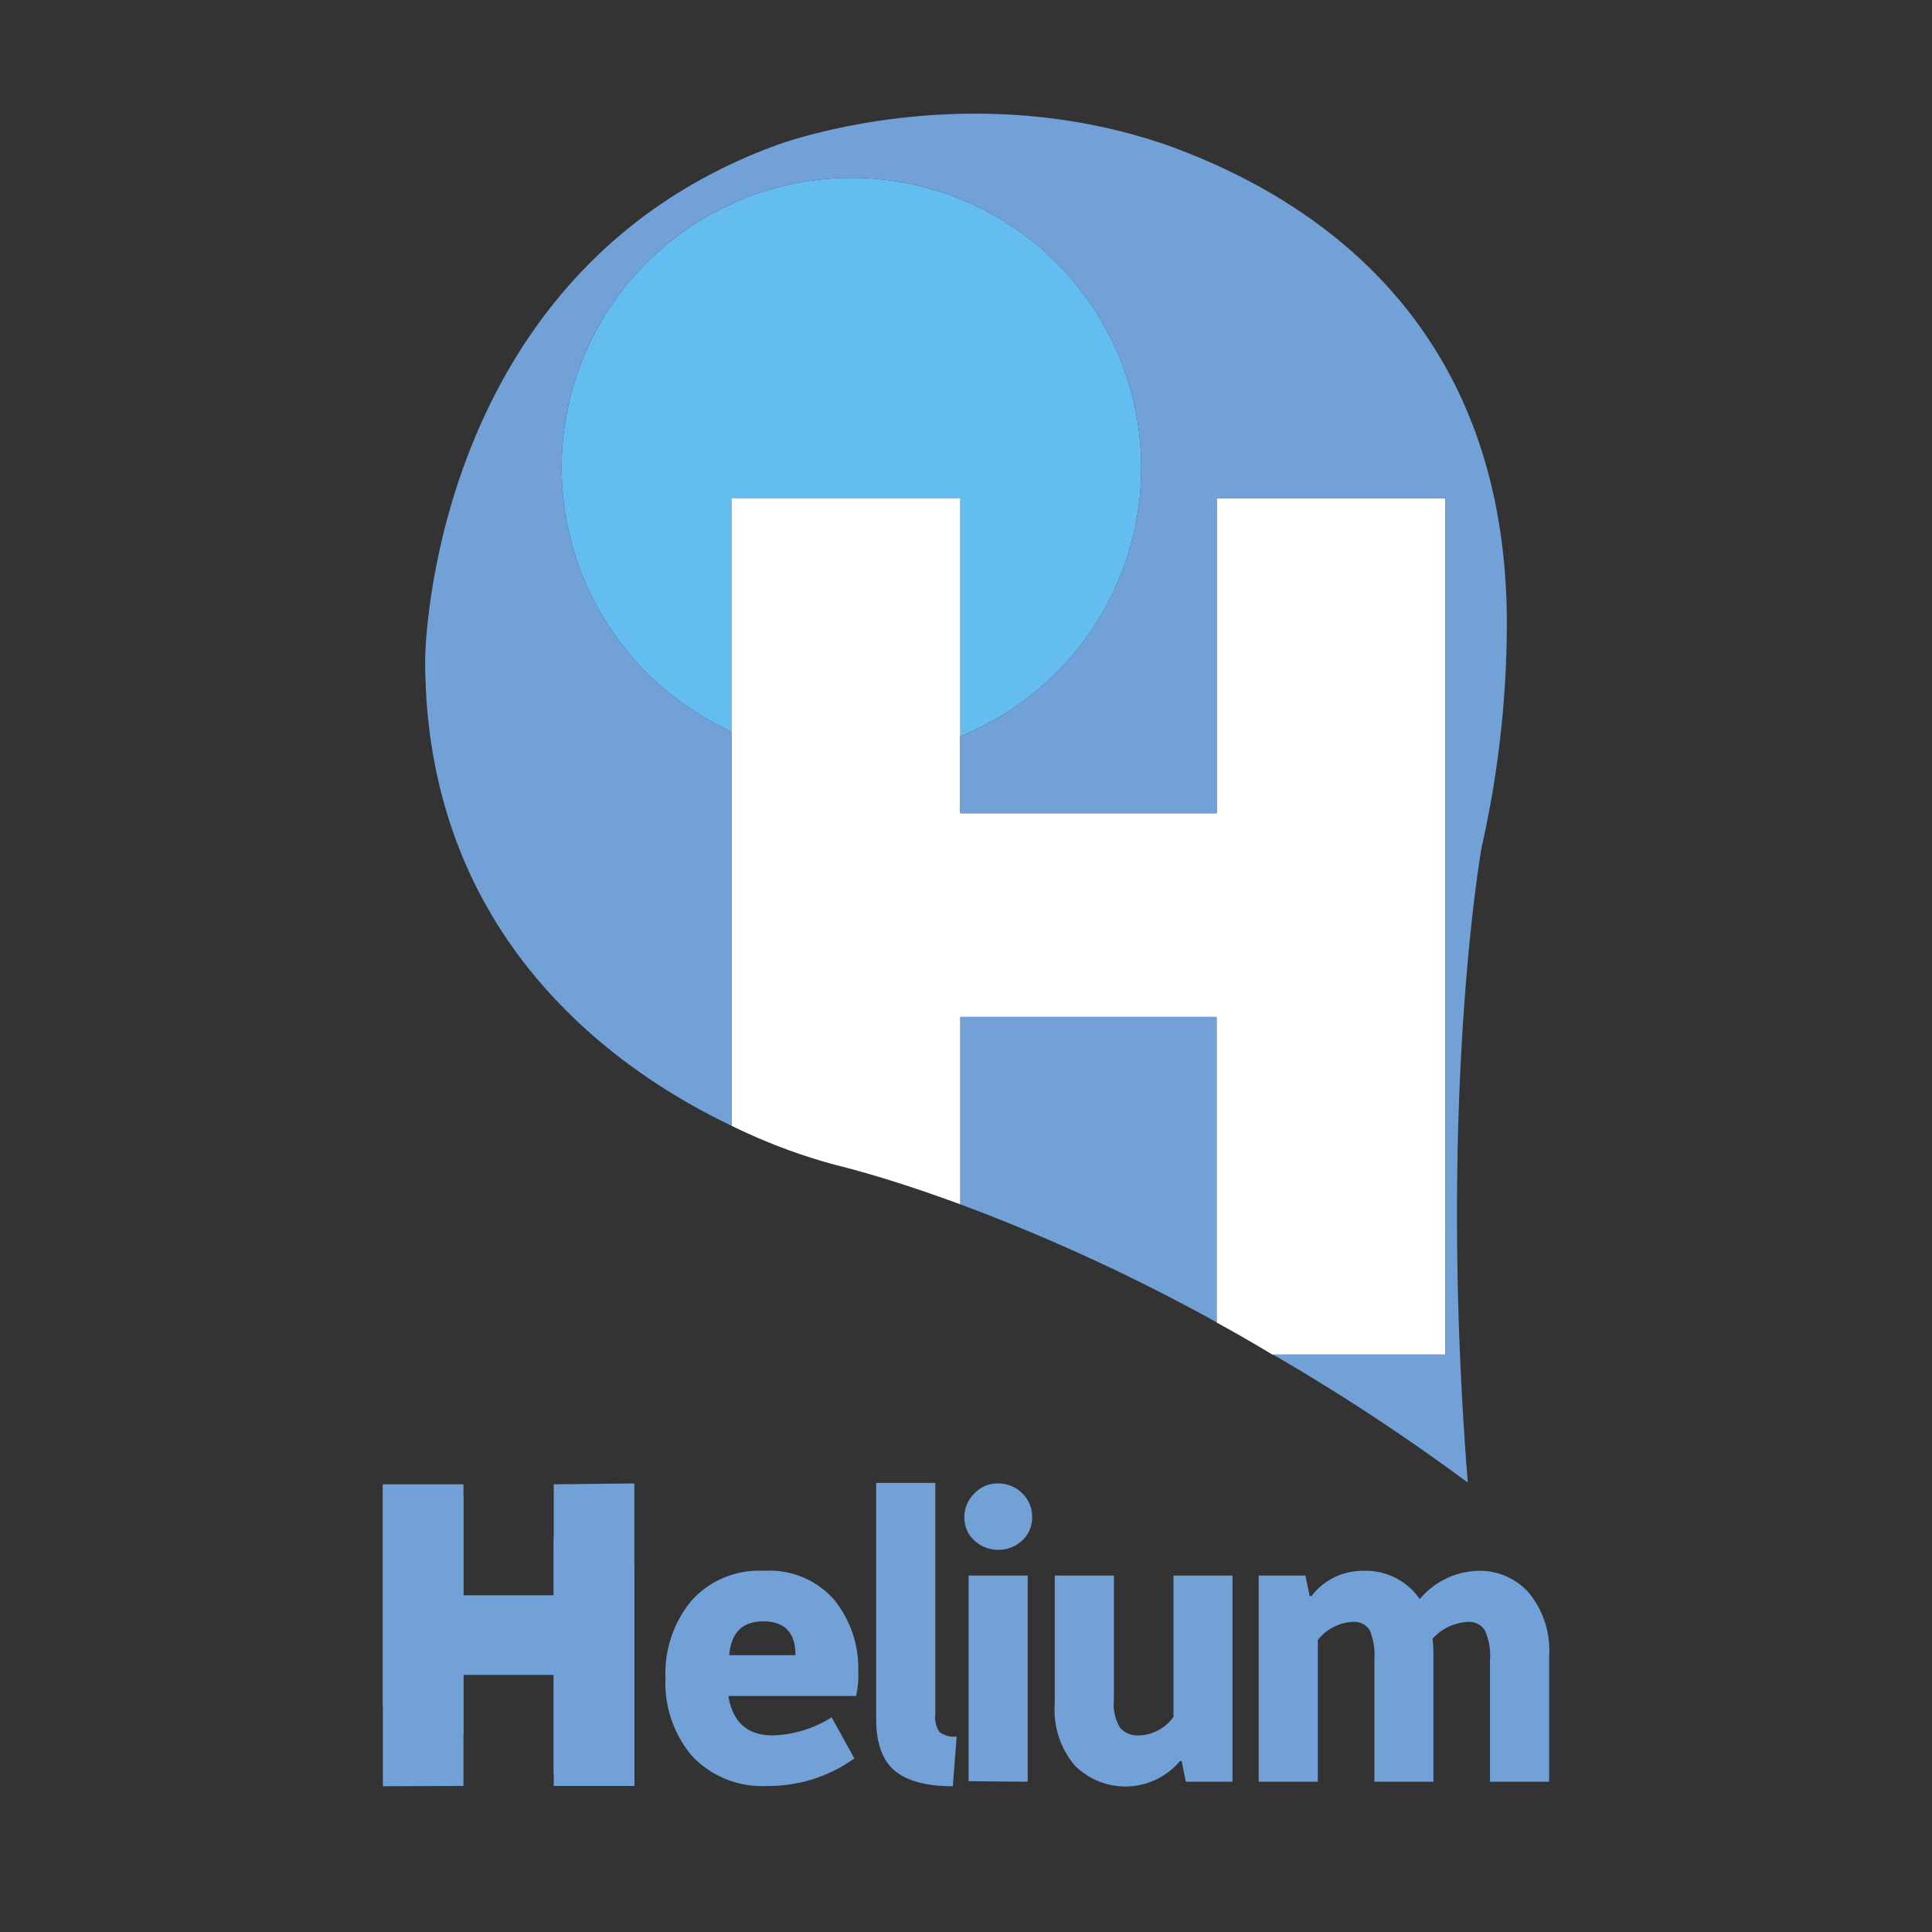 <svg id="Layer_1" data-name="Layer 1" xmlns="http://www.w3.org/2000/svg" viewBox="0 0 180 180"><rect x="0" y="0" width="180" height="180" fill="#333333" stroke="none"/><defs><style>.cls-1{fill:#71a1d6;}.cls-2{fill:#64bdf0;}.cls-3{fill:#fff;}</style></defs><title>Artboard 1</title><path class="cls-1" d="M89.46,94.74V112.2a177.15,177.15,0,0,1,23.9,11V94.74Z"/><path class="cls-2" d="M89.46,46.41V68.6a27,27,0,1,0-21.31-.45V46.41Z"/><path class="cls-3" d="M113.36,46.41V75.77H89.46V46.41H68.15v58.47a53.19,53.19,0,0,0,9.61,3.63c4,1,7.88,2.29,11.7,3.69V94.74h23.9v28.48q2.73,1.5,5.21,3h16.1V46.41Z"/><path class="cls-1" d="M140.39,58.1c0-27.64-17.55-39.48-31.55-44.54-17.39-6.07-33.36-1.12-36.23-.13-32.84,11.82-33,48.05-33,48.05,0,25.5,17.23,38,28.54,43.4V68.15a27,27,0,1,1,21.31.45v7.17h23.9V46.41h21.31v79.77h-16.1a193.58,193.58,0,0,1,18.18,11.95c-2.86-36.12,1.3-59.24,1.3-59.24A95.13,95.13,0,0,0,140.39,58.1Z"/><path class="cls-1" d="M51.59,138.29v10.34H43.18V138.29H35.67v20.6a18.48,18.48,0,0,0,3.39,1.27c1.39.37,2.77.81,4.12,1.3v-6.15h8.41v10l1.84,1H59.1v-28.1Z"/><path class="cls-1" d="M43.18,166.39V156.05h8.41v10.34H59.1V145.8a18.15,18.15,0,0,0-3.39-1.28c-1.39-.37-2.77-.81-4.12-1.3v6.15H43.18v-10c-.65-.35-1.26-.7-1.84-1.05H35.67v28.1Z"/><path class="cls-1" d="M62,156.33a10.63,10.63,0,0,1,2.39-7.16,8.42,8.42,0,0,1,6.79-2.82,8,8,0,0,1,6.54,2.7,10.1,10.1,0,0,1,2.24,6.68,8.37,8.37,0,0,1-.2,2.28H67.86c.4,2.44,1.77,3.67,4.11,3.67A10.78,10.78,0,0,0,77.48,160l2.12,3.83a13.66,13.66,0,0,1-8.07,2.56,8.93,8.93,0,0,1-7.1-2.84A10.56,10.56,0,0,1,62,156.33Zm6-2.12h6.11q0-3.15-3-3.15C69.15,151.06,68.13,152.11,67.94,154.21Z"/><path class="cls-1" d="M81.63,160.16v-22h5.51v21.59a2.38,2.38,0,0,0,.4,1.62,2.21,2.21,0,0,0,1.59.42l-.36,4.63c-2.44,0-4.25-.48-5.4-1.44S81.63,162.4,81.63,160.16Z"/><path class="cls-1" d="M95.24,143.52a3.28,3.28,0,0,1-4.47,0,2.88,2.88,0,0,1-.92-2.16,3.05,3.05,0,0,1,.92-2.21,2.94,2.94,0,0,1,2.19-.94,3.1,3.1,0,0,1,2.28.92,3,3,0,0,1,.92,2.23A2.88,2.88,0,0,1,95.24,143.52Zm-5,22.43V146.79h5.51V166Z"/><path class="cls-1" d="M98.27,158.72V146.79h5.51v11.58a4.25,4.25,0,0,0,.58,2.61,2.15,2.15,0,0,0,1.77.7,4.06,4.06,0,0,0,3.2-1.72V146.79h5.5V166h-4.35l-.39-1.92h-.16a6.65,6.65,0,0,1-9.8.4A8,8,0,0,1,98.27,158.72Z"/><path class="cls-1" d="M117.27,166V146.79h4.35l.4,1.92h.16a6,6,0,0,1,4.83-2.36,6.11,6.11,0,0,1,5.27,2.64,7.3,7.3,0,0,1,5.38-2.64,6.12,6.12,0,0,1,4.81,2.08,8.48,8.48,0,0,1,1.86,5.86V166h-5.51v-11.3a5.8,5.8,0,0,0-.48-2.81,1.76,1.76,0,0,0-1.63-.78,4.78,4.78,0,0,0-3.24,1.56,12.62,12.62,0,0,1,.08,1.67V166h-5.5v-11.3a6.3,6.3,0,0,0-.44-2.83,1.75,1.75,0,0,0-1.64-.76,4.41,4.41,0,0,0-3.19,1.68V166Z"/></svg>
